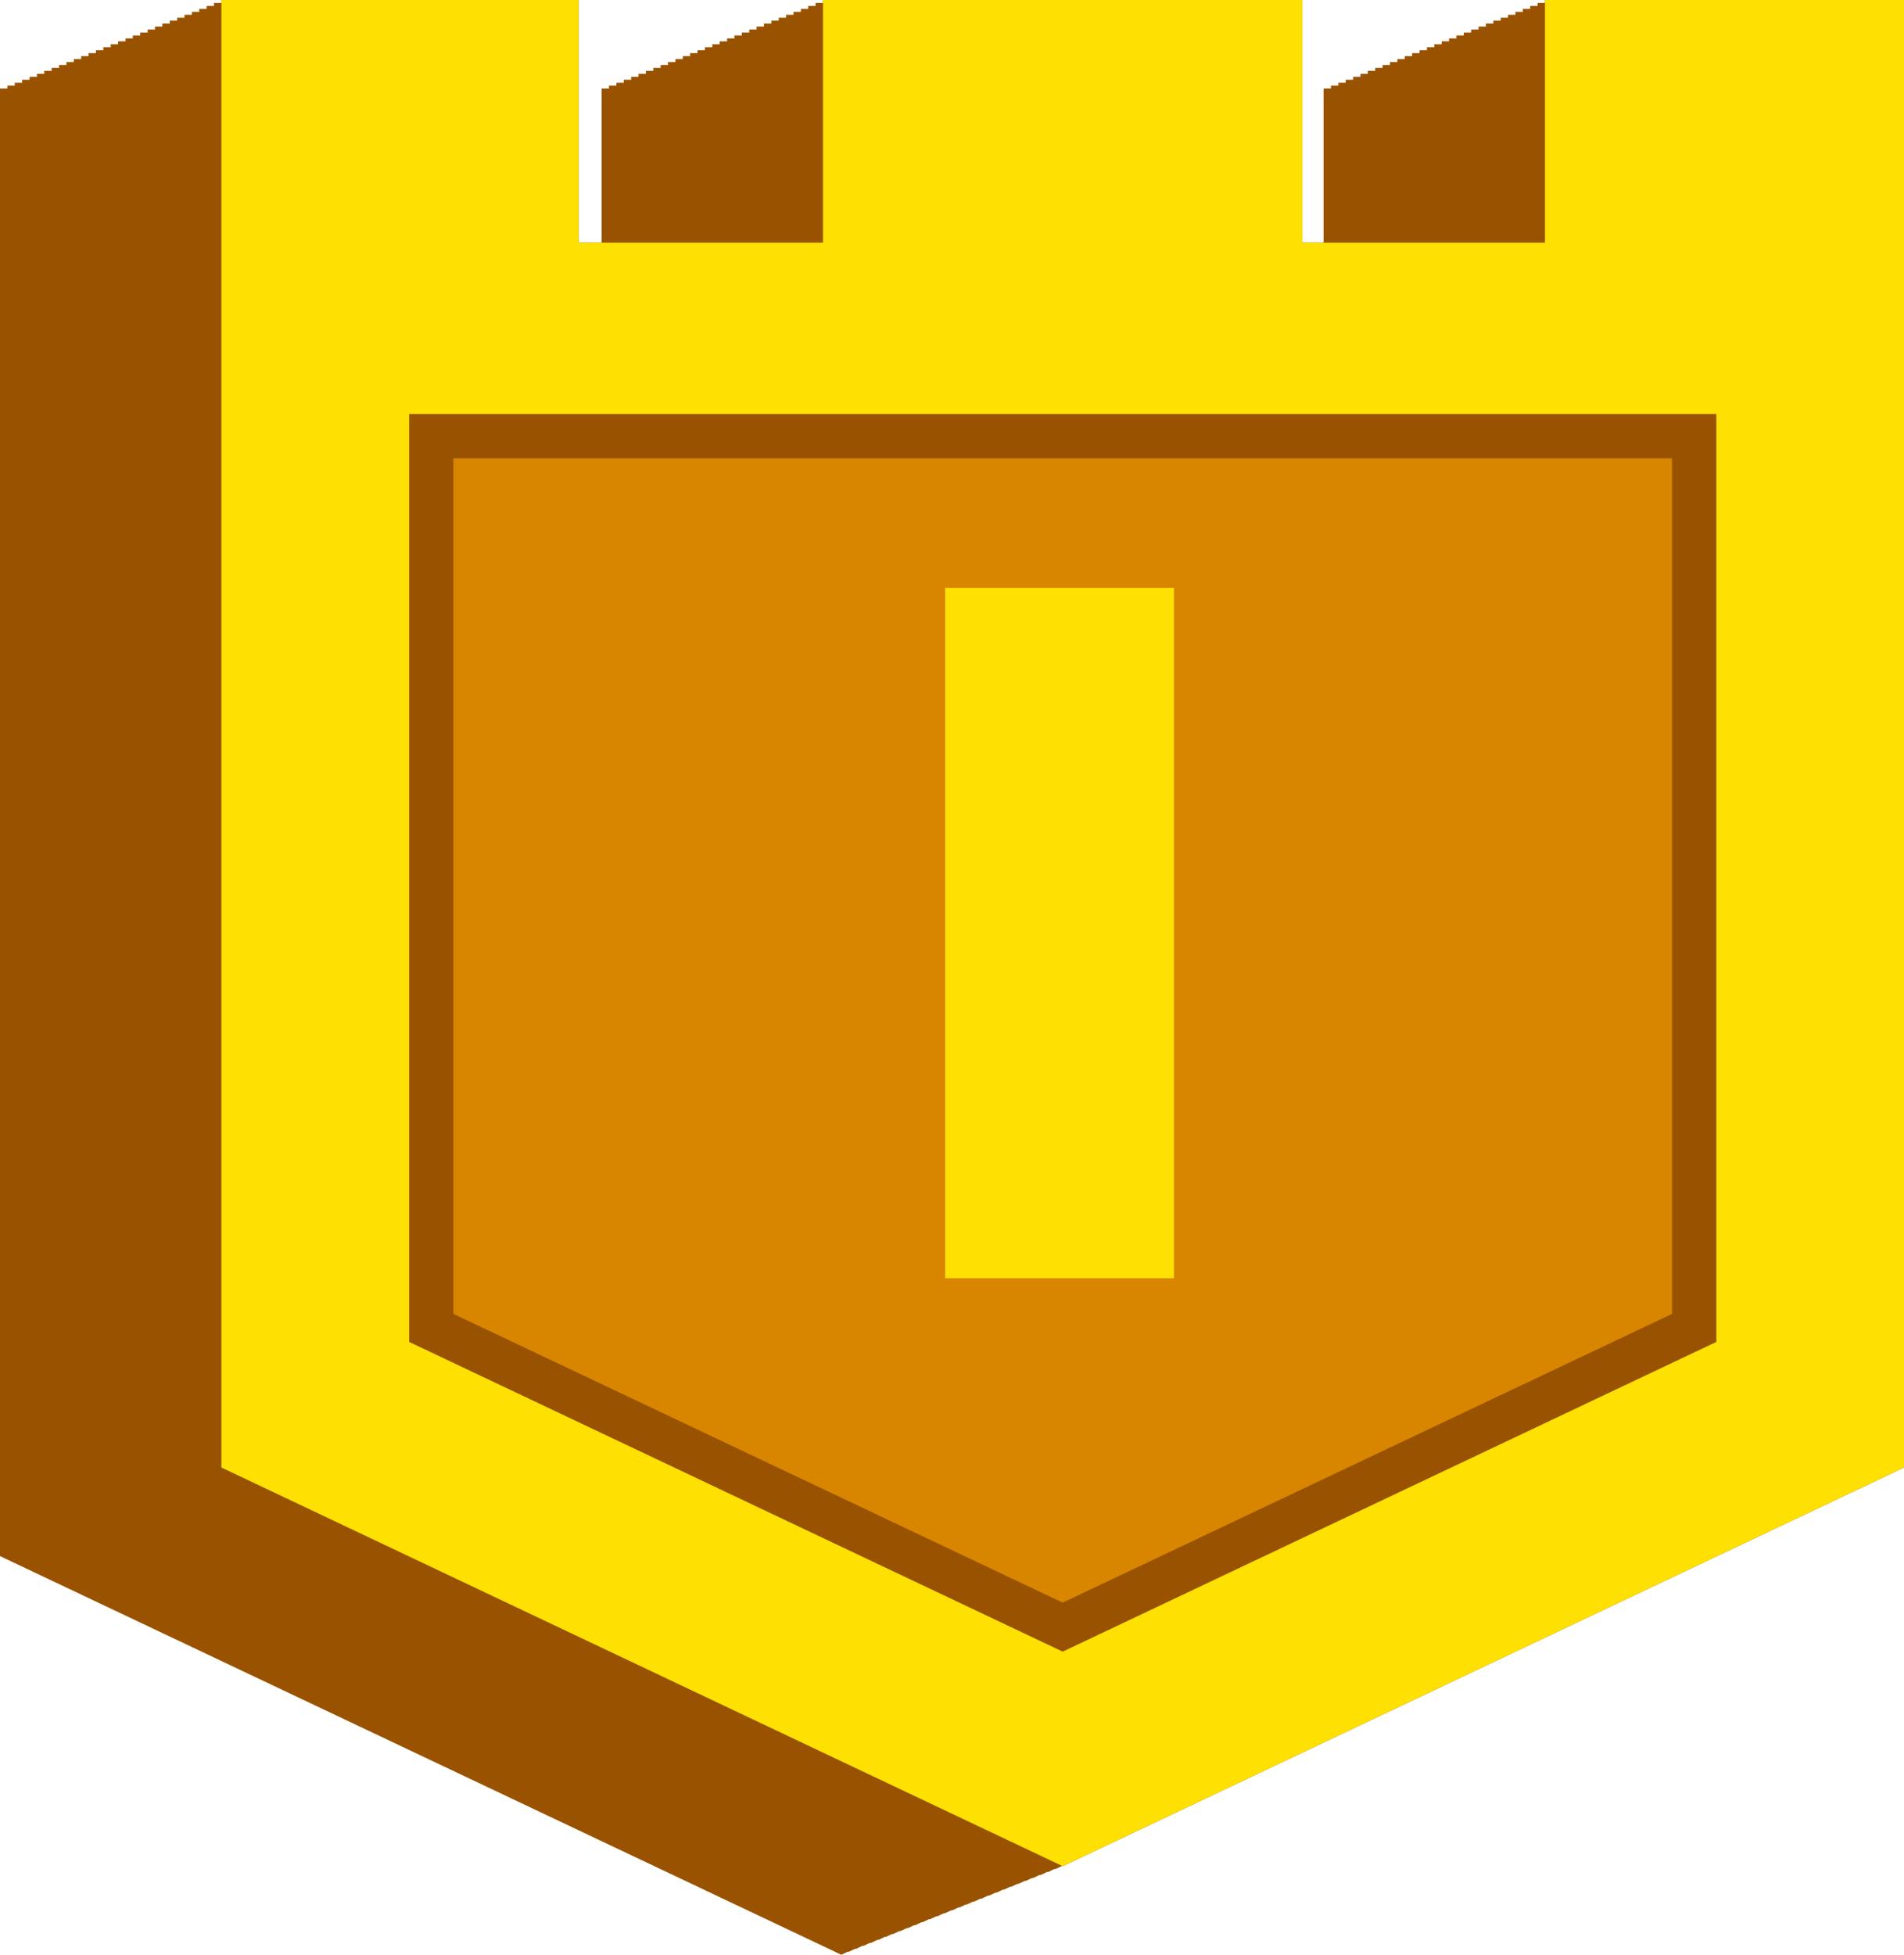 <svg xmlns="http://www.w3.org/2000/svg" viewBox="0 0 258 264.78"><defs><style>.cls-1{fill:#995300;}.cls-2{fill:#fee003;}.cls-3{fill:#d88500;stroke:#995300;stroke-miterlimit:10;stroke-width:6px;}.cls-4{fill:#fee102;}</style></defs><g id="Layer_2" data-name="Layer 2"><g id="Layer_1-2" data-name="Layer 1"><polygon class="cls-1" points="228 12 228 210.78 114 264.78 0 210.78 0 12 48.4 12 48.4 44.87 81.52 44.87 81.52 12 146.48 12 146.48 44.87 179.35 44.87 179.35 12 228 12"/><polygon class="cls-1" points="229 11.6 229 210.38 115 264.38 1 210.38 1 11.6 49.4 11.6 49.4 44.47 82.52 44.47 82.52 11.6 147.48 11.6 147.48 44.47 180.35 44.47 180.35 11.6 229 11.6"/><polygon class="cls-1" points="230 11.2 230 209.98 116 263.98 2 209.98 2 11.2 50.4 11.2 50.4 44.07 83.52 44.07 83.52 11.2 148.48 11.2 148.48 44.07 181.35 44.07 181.35 11.2 230 11.2"/><polygon class="cls-1" points="231 10.8 231 209.58 117 263.58 3 209.58 3 10.8 51.4 10.8 51.4 43.67 84.52 43.67 84.52 10.8 149.48 10.8 149.48 43.67 182.35 43.67 182.35 10.8 231 10.8"/><polygon class="cls-1" points="232 10.4 232 209.18 118 263.18 4 209.18 4 10.4 52.4 10.4 52.4 43.27 85.52 43.27 85.52 10.4 150.48 10.4 150.48 43.27 183.35 43.27 183.35 10.4 232 10.4"/><polygon class="cls-1" points="233 10 233 208.78 119 262.78 5 208.78 5 10 53.4 10 53.4 42.87 86.52 42.87 86.52 10 151.48 10 151.48 42.87 184.35 42.87 184.35 10 233 10"/><polygon class="cls-1" points="234 9.6 234 208.38 120 262.38 6 208.38 6 9.6 54.4 9.6 54.4 42.47 87.52 42.47 87.52 9.6 152.48 9.6 152.48 42.47 185.35 42.47 185.35 9.6 234 9.6"/><polygon class="cls-1" points="235 9.2 235 207.98 121 261.98 7 207.98 7 9.2 55.4 9.2 55.4 42.07 88.52 42.07 88.52 9.2 153.48 9.2 153.48 42.07 186.35 42.07 186.35 9.2 235 9.2"/><polygon class="cls-1" points="236 8.8 236 207.58 122 261.58 8 207.58 8 8.8 56.4 8.8 56.4 41.67 89.52 41.67 89.52 8.8 154.48 8.8 154.48 41.67 187.35 41.67 187.35 8.8 236 8.8"/><polygon class="cls-1" points="237 8.4 237 207.18 123 261.18 9 207.18 9 8.4 57.4 8.4 57.4 41.27 90.52 41.27 90.52 8.4 155.48 8.4 155.48 41.27 188.35 41.27 188.35 8.4 237 8.4"/><polygon class="cls-1" points="238 8 238 206.78 124 260.78 10 206.78 10 8 58.4 8 58.4 40.87 91.52 40.87 91.52 8 156.48 8 156.48 40.87 189.35 40.87 189.35 8 238 8"/><polygon class="cls-1" points="239 7.6 239 206.38 125 260.38 11 206.38 11 7.6 59.4 7.6 59.4 40.47 92.52 40.47 92.52 7.6 157.48 7.6 157.48 40.47 190.35 40.47 190.35 7.6 239 7.6"/><polygon class="cls-1" points="240 7.2 240 205.98 126 259.98 12 205.98 12 7.2 60.4 7.2 60.4 40.07 93.52 40.07 93.52 7.2 158.48 7.2 158.48 40.07 191.35 40.07 191.35 7.2 240 7.2"/><polygon class="cls-1" points="241 6.8 241 205.58 127 259.58 13 205.58 13 6.8 61.4 6.8 61.4 39.67 94.52 39.67 94.52 6.8 159.48 6.8 159.48 39.67 192.35 39.67 192.35 6.8 241 6.8"/><polygon class="cls-1" points="242 6.4 242 205.18 128 259.18 14 205.18 14 6.4 62.4 6.4 62.4 39.27 95.52 39.27 95.52 6.4 160.48 6.4 160.48 39.27 193.35 39.27 193.35 6.4 242 6.4"/><polygon class="cls-1" points="243 6 243 204.78 129 258.78 15 204.78 15 6 63.4 6 63.4 38.87 96.52 38.87 96.52 6 161.48 6 161.48 38.87 194.35 38.87 194.35 6 243 6"/><polygon class="cls-1" points="244 5.6 244 204.38 130 258.38 16 204.38 16 5.6 64.4 5.6 64.4 38.47 97.52 38.47 97.52 5.6 162.48 5.6 162.48 38.47 195.35 38.47 195.35 5.6 244 5.6"/><polygon class="cls-1" points="245 5.2 245 203.98 131 257.98 17 203.98 17 5.2 65.4 5.2 65.4 38.07 98.52 38.07 98.52 5.2 163.48 5.2 163.48 38.07 196.35 38.07 196.35 5.2 245 5.2"/><polygon class="cls-1" points="246 4.8 246 203.58 132 257.58 18 203.58 18 4.8 66.4 4.8 66.4 37.67 99.52 37.67 99.52 4.8 164.48 4.8 164.48 37.67 197.35 37.67 197.35 4.8 246 4.8"/><polygon class="cls-1" points="247 4.4 247 203.18 133 257.18 19 203.18 19 4.4 67.4 4.4 67.4 37.27 100.52 37.27 100.52 4.4 165.48 4.4 165.48 37.27 198.35 37.27 198.35 4.4 247 4.4"/><polygon class="cls-1" points="248 4 248 202.78 134 256.78 20 202.78 20 4 68.4 4 68.4 36.87 101.52 36.87 101.52 4 166.48 4 166.48 36.87 199.35 36.87 199.35 4 248 4"/><polygon class="cls-1" points="249 3.6 249 202.38 135 256.38 21 202.38 21 3.6 69.4 3.6 69.4 36.47 102.52 36.47 102.52 3.6 167.48 3.6 167.48 36.47 200.35 36.47 200.35 3.6 249 3.6"/><polygon class="cls-1" points="250 3.2 250 201.98 136 255.98 22 201.98 22 3.2 70.4 3.2 70.4 36.07 103.52 36.07 103.52 3.2 168.48 3.2 168.48 36.07 201.35 36.07 201.35 3.2 250 3.2"/><polygon class="cls-1" points="251 2.8 251 201.58 137 255.58 23 201.58 23 2.8 71.4 2.8 71.4 35.67 104.52 35.67 104.52 2.8 169.48 2.8 169.48 35.67 202.35 35.67 202.35 2.8 251 2.8"/><polygon class="cls-1" points="252 2.4 252 201.18 138 255.18 24 201.18 24 2.4 72.4 2.4 72.4 35.27 105.52 35.27 105.52 2.4 170.48 2.4 170.48 35.27 203.35 35.27 203.35 2.4 252 2.4"/><polygon class="cls-1" points="253 2 253 200.78 139 254.78 25 200.78 25 2 73.4 2 73.4 34.87 106.52 34.87 106.52 2 171.48 2 171.48 34.87 204.35 34.87 204.35 2 253 2"/><polygon class="cls-1" points="254 1.6 254 200.38 140 254.38 26 200.38 26 1.6 74.4 1.6 74.4 34.47 107.52 34.47 107.52 1.6 172.48 1.6 172.48 34.47 205.35 34.47 205.35 1.6 254 1.6"/><polygon class="cls-1" points="255 1.2 255 199.98 141 253.98 27 199.98 27 1.2 75.4 1.2 75.4 34.07 108.52 34.07 108.52 1.2 173.48 1.2 173.48 34.07 206.35 34.07 206.35 1.2 255 1.2"/><polygon class="cls-1" points="256 0.8 256 199.58 142 253.58 28 199.58 28 0.8 76.4 0.8 76.4 33.67 109.52 33.67 109.52 0.8 174.48 0.8 174.48 33.67 207.35 33.67 207.35 0.8 256 0.8"/><polygon class="cls-1" points="257 0.4 257 199.18 143 253.18 29 199.18 29 0.4 77.4 0.4 77.4 33.27 110.52 33.27 110.52 0.4 175.48 0.4 175.48 33.27 208.35 33.27 208.35 0.4 257 0.4"/><polygon class="cls-1" points="258 0 258 198.78 144 252.78 30 198.78 30 0 78.4 0 78.4 32.87 111.52 32.87 111.52 0 176.48 0 176.48 32.87 209.35 32.87 209.35 0 258 0"/><polygon class="cls-2" points="258 0 258 198.78 144 252.78 30 198.78 30 0 78.4 0 78.4 32.87 111.52 32.87 111.52 0 176.48 0 176.48 32.87 209.35 32.87 209.35 0 258 0"/><polygon class="cls-3" points="229.57 59.08 229.57 179.87 144 220.4 58.44 179.87 58.44 59.08 229.57 59.08"/><rect class="cls-4" x="128.07" y="79.64" width="31.01" height="93.5"/></g></g></svg>